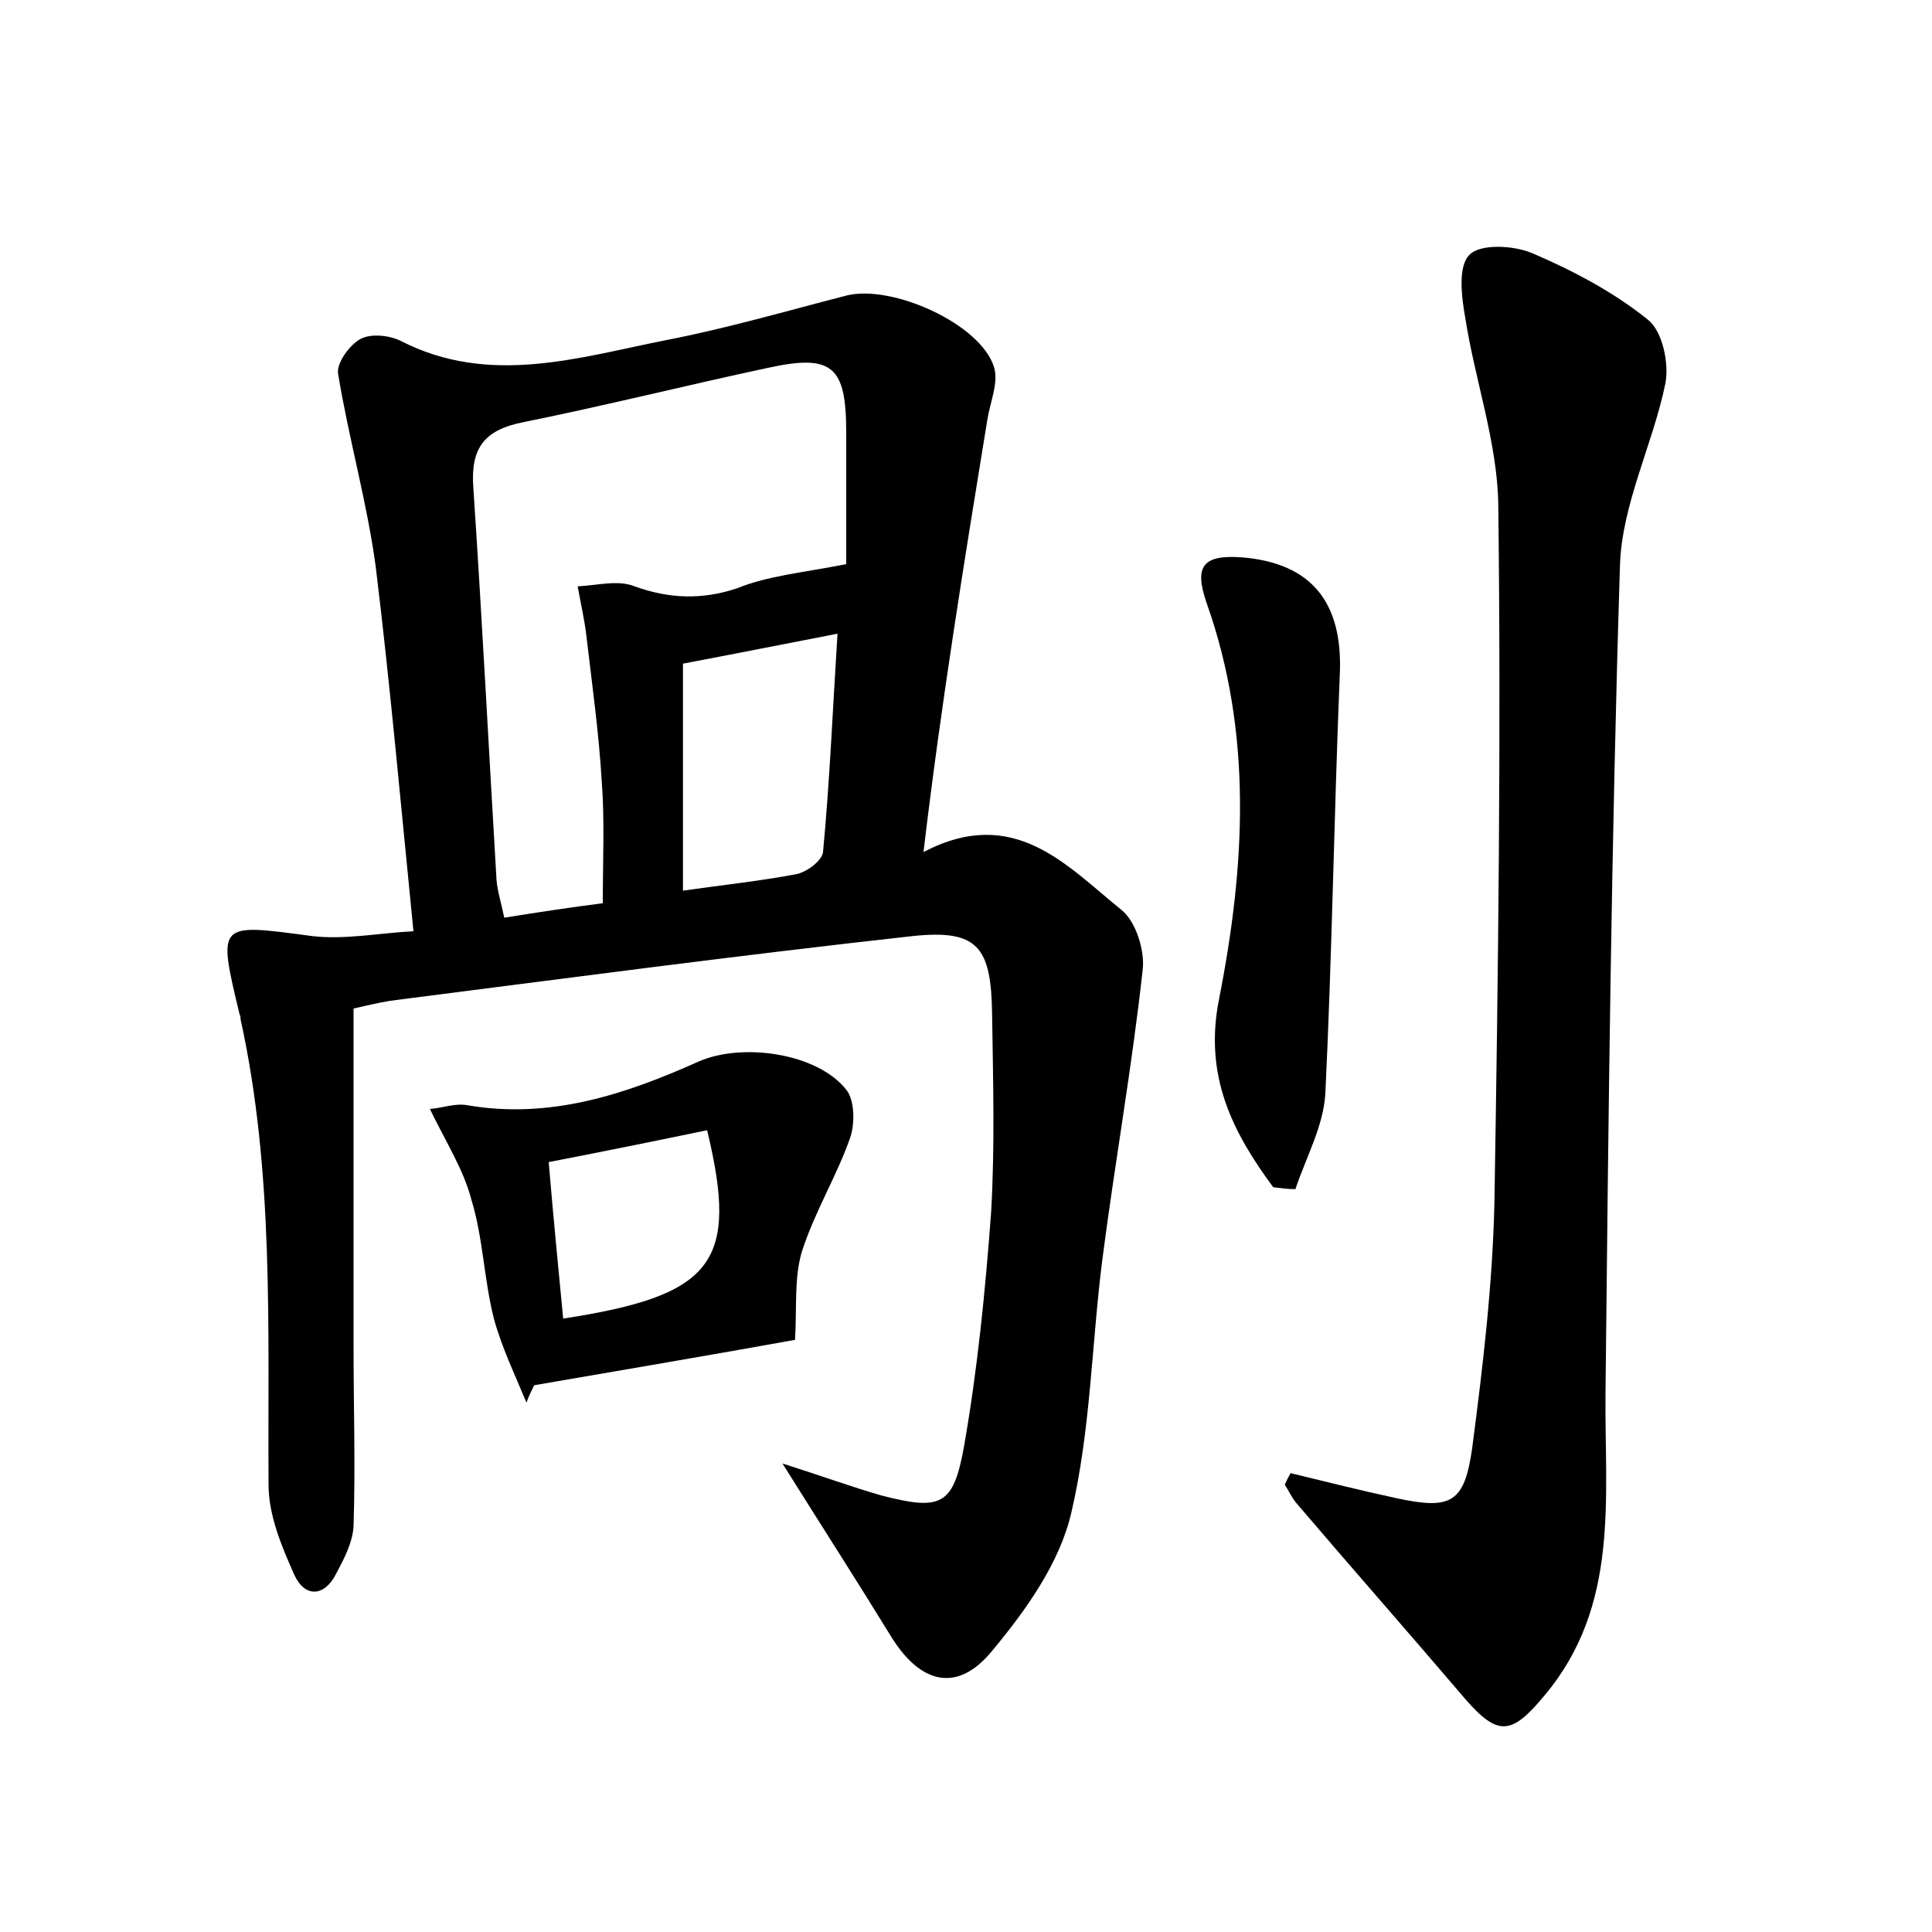 <?xml version="1.0" encoding="utf-8"?>
<!-- Generator: Adobe Illustrator 22.0.0, SVG Export Plug-In . SVG Version: 6.00 Build 0)  -->
<svg version="1.1" id="图层_1" xmlns="http://www.w3.org/2000/svg" xmlns:xlink="http://www.w3.org/1999/xlink" x="0px" y="0px"
	 viewBox="0 0 200 200" style="enable-background:new 0 0 200 200;" xml:space="preserve">
<style type="text/css">
	.st0{fill:#FFFFFF;}
</style>
<g>
	
	<path d="M42.8,96.4c-1.3-13-2.4-25.4-3.9-37.7C38,52,36.1,45.4,35,38.7c-0.2-1.1,1.2-3,2.3-3.6c1.1-0.6,3-0.4,4.2,0.2
		c9.2,4.7,18.4,1.7,27.5-0.1c6.2-1.2,12.4-3,18.6-4.6c4.7-1.2,13.9,2.9,15.3,7.4c0.5,1.6-0.4,3.6-0.7,5.5
		c-2.4,14.7-4.8,29.5-6.6,44.7c9.4-4.9,14.8,1.4,20.5,6c1.5,1.2,2.4,4.2,2.2,6.1c-1.1,10.1-2.9,20.1-4.2,30.2
		c-1.1,8.7-1.2,17.6-3.2,26.1c-1.2,5.2-4.7,10.1-8.2,14.3c-3.6,4.4-7.4,3.4-10.4-1.4c-3.5-5.7-7.1-11.3-11.3-18
		c4.1,1.3,7.1,2.4,10.2,3.3c6.2,1.6,7.5,1.1,8.6-5.1c1.4-8,2.2-16.1,2.8-24.2c0.4-6.9,0.2-13.8,0.1-20.6c-0.1-6.9-1.5-8.7-8.2-8
		c-18.1,2-36.1,4.4-54.1,6.7c-1.2,0.2-2.5,0.5-3.8,0.8c0,11.8,0,23.4,0,35c0,6.2,0.2,12.4,0,18.6c-0.1,1.7-1,3.4-1.8,4.9
		c-1.2,2.4-3.2,2.5-4.3,0.2c-1.3-2.9-2.7-6.2-2.7-9.4c-0.1-16.1,0.6-32.3-2.9-48.2c0-0.2,0-0.3-0.1-0.5c-2.3-9.6-2.3-9.4,7.5-8.1
		C35.7,97.3,39.1,96.6,42.8,96.4z M87.6,58.4c0-4.1,0-8.9,0-13.6c0-6.9-1.4-8.2-8.2-6.7c-8.4,1.8-16.8,3.9-25.2,5.6
		c-4.1,0.8-5.5,2.7-5.2,6.8c0.9,13.5,1.6,27.1,2.4,40.6c0.1,1.2,0.5,2.4,0.8,3.9c3.7-0.6,7.1-1.1,10.2-1.5c0-4.5,0.2-8.5-0.1-12.5
		c-0.3-5.1-1-10.1-1.6-15.2c-0.2-1.7-0.6-3.4-0.9-5.1c2-0.1,4.2-0.7,5.9,0c3.6,1.3,7,1.4,10.6,0.2C79.5,59.6,83,59.3,87.6,58.4z
		 M70.7,92.2c4.2-0.6,8-1,11.7-1.7c1.1-0.2,2.7-1.4,2.8-2.3c0.7-7.4,1-14.8,1.5-22.6c-5.7,1.1-10.7,2.1-16,3.1
		C70.7,76.6,70.7,84.2,70.7,92.2z"/>
	<path d="M133.6,152.5c3.7,0.9,7.3,1.8,11,2.6c5.6,1.2,7,0.5,7.8-5.2c1.1-8.4,2.1-16.8,2.3-25.3c0.4-24.1,0.7-48.3,0.4-72.4
		c-0.1-6.4-2.4-12.8-3.4-19.2c-0.4-2.2-0.8-5.4,0.4-6.6c1.1-1.2,4.6-1,6.5-0.2c4.2,1.8,8.4,4,12,6.9c1.5,1.2,2.2,4.5,1.8,6.6
		c-1.3,6.3-4.5,12.5-4.7,18.8c-0.9,28.6-1.2,57.2-1.5,85.8c-0.1,10.8,1.5,21.9-6.3,31.2c-3.4,4.1-4.8,4.3-8.2,0.4
		c-5.8-6.8-11.7-13.5-17.5-20.3c-0.5-0.6-0.8-1.3-1.2-1.9C133.2,153.2,133.4,152.9,133.6,152.5z"/>
	<path d="M44.5,114.8c1.3-0.1,2.6-0.6,3.8-0.4c8.6,1.5,16.4-1.1,24-4.5c4.5-2,12.3-0.9,15.3,2.9c0.9,1.1,0.9,3.6,0.4,5
		c-1.4,4-3.7,7.7-5,11.8c-0.8,2.7-0.5,5.7-0.7,9.1c-8.3,1.5-17.7,3.1-27,4.7c-0.3,0.6-0.6,1.2-0.8,1.8c-1.2-2.9-2.6-5.8-3.4-8.8
		c-1-4-1.1-8.3-2.3-12.2C48,121.1,46.2,118.3,44.5,114.8z M56.8,120.3c0.5,5.9,1,11,1.5,16.2c15.6-2.4,18.2-5.8,14.9-19.5
		C67.9,118.1,62.5,119.2,56.8,120.3z"/>
	<path d="M131.8,122.9c-4.2-5.7-7.2-11.5-5.6-19.5c2.7-13.7,3.5-27.5-1.3-41c-1.3-3.8-0.4-5,3.7-4.7c7.2,0.6,10.4,4.7,10.1,12
		c-0.6,14.5-0.8,29-1.5,43.5c-0.2,3.4-2,6.6-3.1,9.9C133.3,123.1,132.6,123,131.8,122.9z"/>
	
	
	
</g>
</svg>
